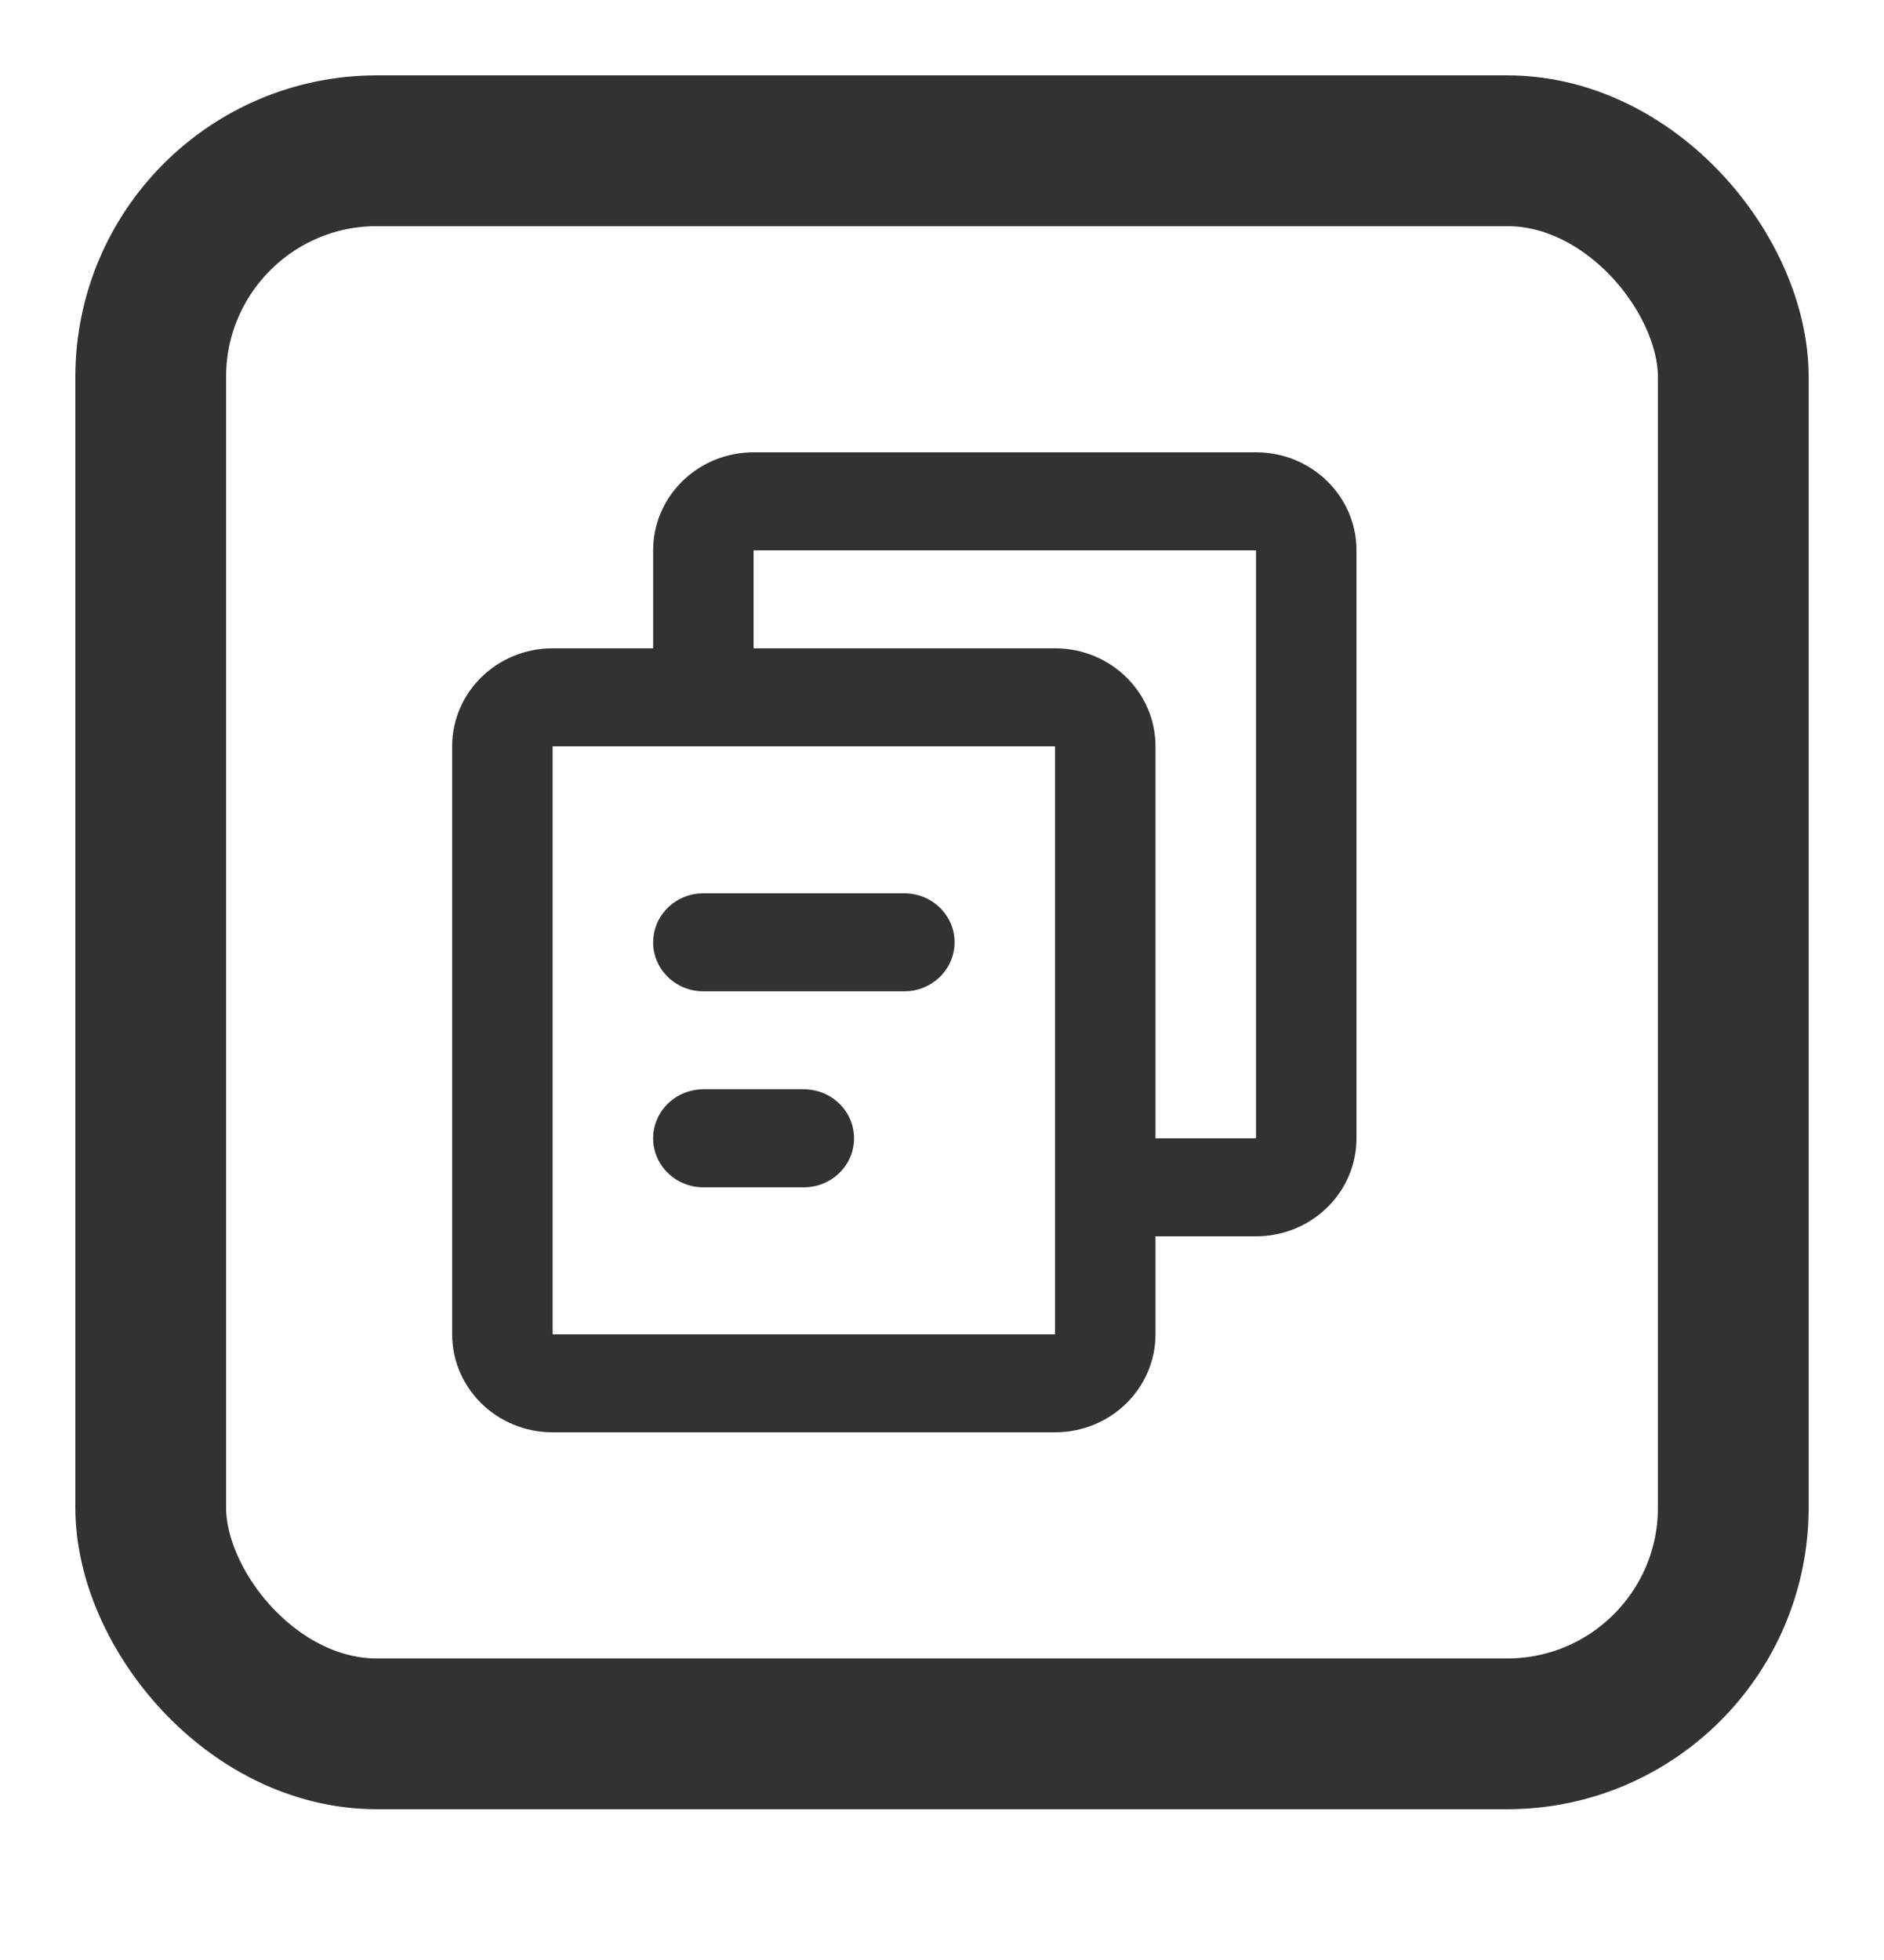 <svg width="25" height="26" viewBox="0 0 25 26" fill="none" xmlns="http://www.w3.org/2000/svg">
<path d="M16.667 6C17.403 6 18 6.582 18 7.3V15.1C18 15.818 17.403 16.4 16.667 16.4H15.333V17.7C15.333 18.418 14.736 19 14 19H7.333C6.597 19 6 18.418 6 17.7V9.9C6 9.182 6.597 8.6 7.333 8.6H8.667V7.3C8.667 6.582 9.264 6 10 6H16.667ZM14 9.9H7.333V17.7H14V9.9ZM10.667 14.45C11.035 14.45 11.333 14.741 11.333 15.1C11.333 15.459 11.035 15.75 10.667 15.75H9.333C8.965 15.75 8.667 15.459 8.667 15.1C8.667 14.741 8.965 14.45 9.333 14.45H10.667ZM16.667 7.3H10V8.6H14C14.736 8.6 15.333 9.182 15.333 9.9V15.1H16.667V7.3ZM12 11.85C12.368 11.85 12.667 12.141 12.667 12.5C12.667 12.833 12.409 13.108 12.078 13.146L12 13.15H9.333C8.965 13.15 8.667 12.859 8.667 12.5C8.667 12.167 8.924 11.892 9.256 11.854L9.333 11.85H12Z" fill="#323232"/>
<rect x="2" y="2" width="21" height="21" rx="3" stroke="#323232" stroke-width="2"/>
</svg>
